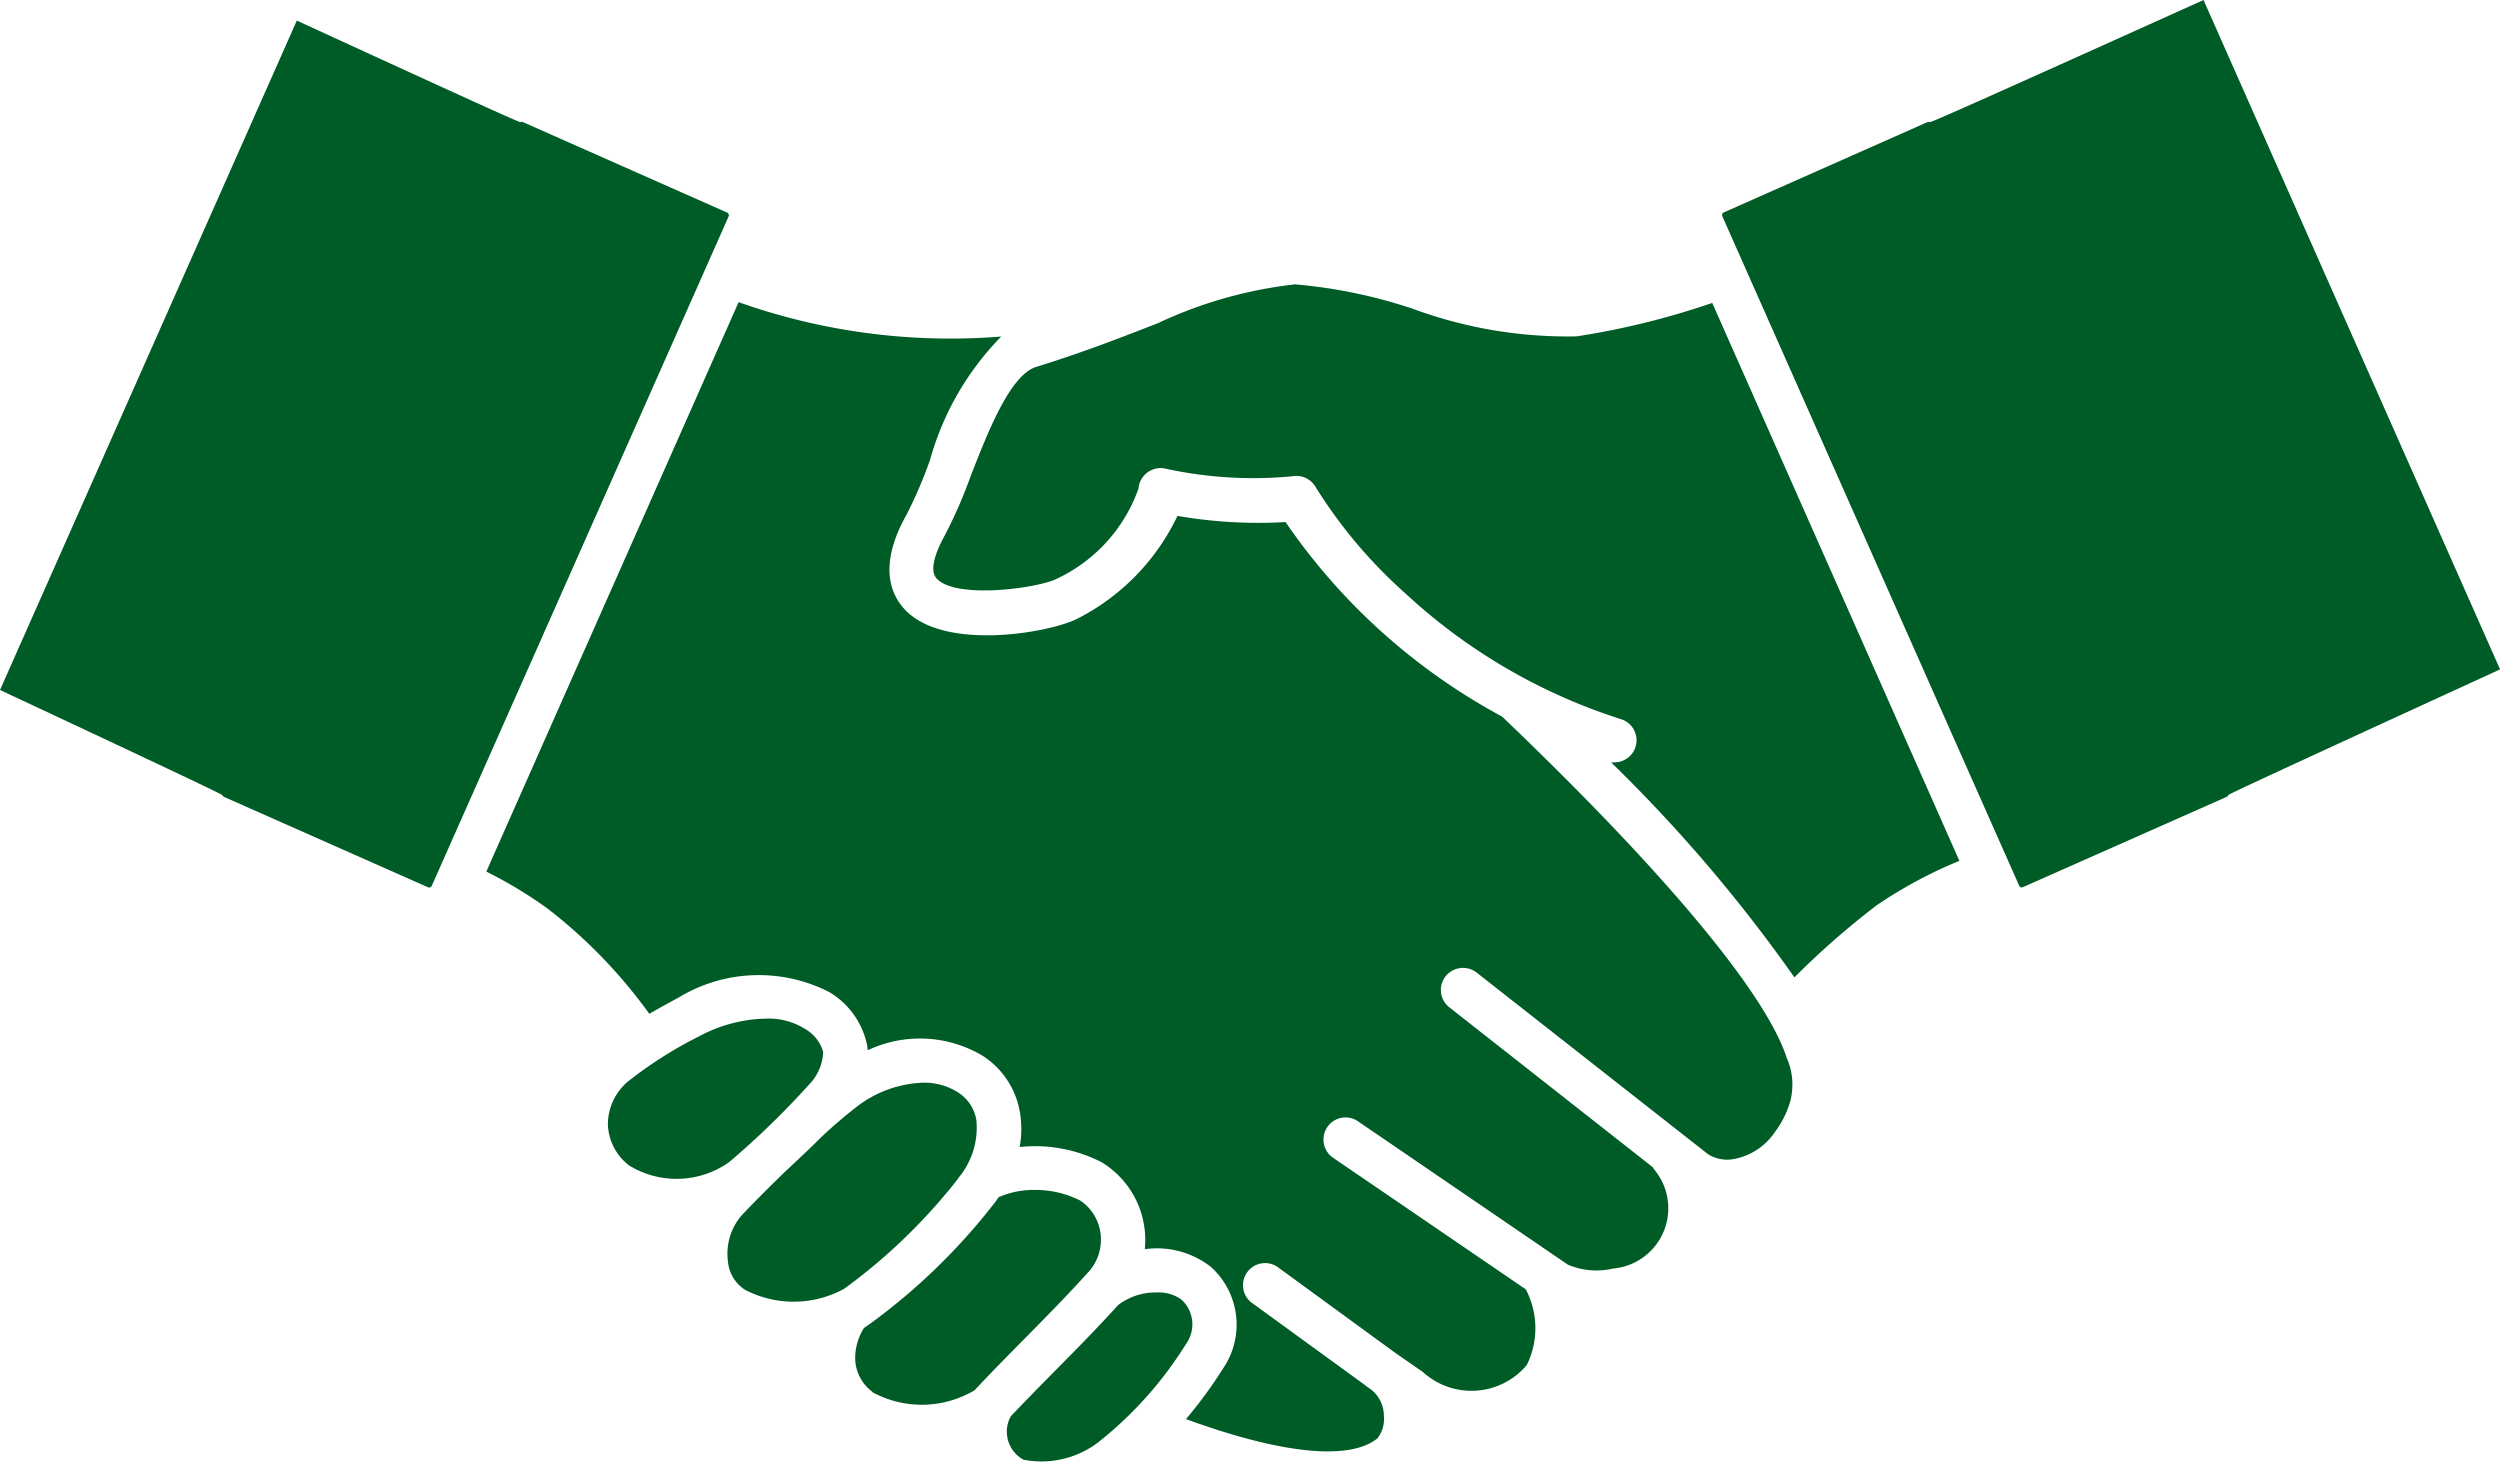 <svg xmlns="http://www.w3.org/2000/svg" xmlns:xlink="http://www.w3.org/1999/xlink" width="42.113" height="24.632" viewBox="0 0 42.113 24.632">
  <defs>
    <clipPath id="clip-path">
      <rect id="長方形_24" data-name="長方形 24" width="42.113" height="24.632" fill="#005c27"/>
    </clipPath>
  </defs>
  <g id="グループ_14" data-name="グループ 14" transform="translate(0 0)">
    <g id="グループ_13" data-name="グループ 13" transform="translate(0 0)" clip-path="url(#clip-path)">
      <path id="パス_31" data-name="パス 31" d="M10.482,17.584a1.743,1.743,0,0,0,1.718-.033c.267-.286.55-.573.824-.85.362-.366.735-.744,1.07-1.116a.81.81,0,0,0,.225-.7.78.78,0,0,0-.336-.529,1.656,1.656,0,0,0-.771-.18,1.45,1.45,0,0,0-.607.123c-.031.047-.064.092-.1.137a10.384,10.384,0,0,1-2.066,1.995c-.034.024-.068.047-.1.069a.936.936,0,0,0-.147.564.716.716,0,0,0,.291.515" transform="translate(4.216 5.869)" fill="#005c27"/>
      <path id="パス_32" data-name="パス 32" d="M13.557,17.906a6.445,6.445,0,0,0,1.458-1.64.564.564,0,0,0-.074-.744.65.65,0,0,0-.421-.123,1.033,1.033,0,0,0-.65.213c-.339.375-.707.748-1.063,1.108-.247.249-.5.508-.741.761a.519.519,0,0,0-.062.351.531.531,0,0,0,.276.385,1.582,1.582,0,0,0,1.278-.311" transform="translate(4.964 6.373)" fill="#005c27"/>
      <path id="パス_33" data-name="パス 33" d="M12.551,14.512a1.321,1.321,0,0,0,.31-.976.679.679,0,0,0-.308-.472,1.051,1.051,0,0,0-.591-.165,1.942,1.942,0,0,0-1.083.379,8.053,8.053,0,0,0-.638.544c-.187.188-.4.386-.628.6-.264.257-.519.512-.711.717a.989.989,0,0,0-.226.776.629.629,0,0,0,.284.471,1.773,1.773,0,0,0,1.67-.013,9.6,9.6,0,0,0,1.921-1.856" transform="translate(3.587 5.339)" fill="#005c27"/>
      <path id="パス_34" data-name="パス 34" d="M27.69,16.3c-.382-1.113-2.105-3.159-4.785-5.719a10.385,10.385,0,0,1-3.648-3.277A7.918,7.918,0,0,1,17.437,7.2a3.751,3.751,0,0,1-1.681,1.729c-.441.232-2.22.56-2.9-.139-.257-.266-.462-.762.023-1.622a7.615,7.615,0,0,0,.389-.908,4.807,4.807,0,0,1,1.2-2.081A10.681,10.681,0,0,1,10.044,3.6l-4.25,9.592a7.425,7.425,0,0,1,1.029.621A8.541,8.541,0,0,1,8.54,15.588c.2-.115.366-.206.468-.26l.02-.011a2.606,2.606,0,0,1,2.534-.1,1.355,1.355,0,0,1,.649.911c0,.025.006.049.007.074a2.061,2.061,0,0,1,1.937.093,1.409,1.409,0,0,1,.631.973,1.684,1.684,0,0,1-.008.564,2.45,2.45,0,0,1,1.381.256,1.531,1.531,0,0,1,.727,1.465,1.475,1.475,0,0,1,1.116.3,1.309,1.309,0,0,1,.209,1.7,7.578,7.578,0,0,1-.631.862c1.6.585,2.754.707,3.225.324a.529.529,0,0,0,.109-.378.568.568,0,0,0-.219-.447l-.072-.049-.034-.028-1.912-1.39a.372.372,0,0,1,.438-.6l2,1.459h0l.454.314a1.216,1.216,0,0,0,1.753-.117,1.405,1.405,0,0,0-.018-1.274l-3.241-2.213a.372.372,0,1,1,.42-.614l3.529,2.411a1.228,1.228,0,0,0,.762.066,1.019,1.019,0,0,0,.7-1.661.572.572,0,0,1-.033-.048l-3.424-2.691a.37.37,0,0,1-.064-.522.374.374,0,0,1,.523-.064l3.9,3.061a.607.607,0,0,0,.454.076,1.065,1.065,0,0,0,.67-.45,1.559,1.559,0,0,0,.266-.546c.006-.024.01-.048.014-.074a1.1,1.1,0,0,0-.075-.618.287.287,0,0,1-.016-.037" transform="translate(2.398 1.49)" fill="#005c27"/>
      <path id="パス_35" data-name="パス 35" d="M12.244,3.477,8.807,1.954a.051.051,0,0,0-.038,0C8.756,1.959,8.748,1.967,5,.245L0,11.521c3.74,1.75,3.742,1.764,3.745,1.773a.046.046,0,0,0,.027.027l3.436,1.523a.05.05,0,0,0,.066-.025l5-11.276a.047.047,0,0,0,0-.037.048.048,0,0,0-.027-.028" transform="translate(0 0.102)" fill="#005c27"/>
      <path id="パス_36" data-name="パス 36" d="M25.583,14.945l3.437-1.523a.043.043,0,0,0,.025-.027c0-.01.006-.023,4.578-2.119L28.628,0c-4.584,2.068-4.594,2.06-4.606,2.054l-.018,0-.02,0L20.547,3.578a.043.043,0,0,0-.025.027.045.045,0,0,0,0,.038l5,11.276a.048.048,0,0,0,.065.025" transform="translate(8.491 0)" fill="#005c27"/>
      <path id="パス_37" data-name="パス 37" d="M7.586,14.6a1.53,1.53,0,0,0,1.7-.049,14.088,14.088,0,0,0,1.34-1.3.835.835,0,0,0,.243-.556.663.663,0,0,0-.329-.4,1.141,1.141,0,0,0-.633-.16,2.482,2.482,0,0,0-1.133.3l-.02.01a7,7,0,0,0-1.174.749.947.947,0,0,0-.338.718.906.906,0,0,0,.341.683" transform="translate(2.998 5.024)" fill="#005c27"/>
      <path id="パス_38" data-name="パス 38" d="M24.239,3.7a13.239,13.239,0,0,1-2.282.563h0A7.513,7.513,0,0,1,19.2,3.8a8.574,8.574,0,0,0-1.988-.413,7.339,7.339,0,0,0-2.309.653c-.585.229-1.25.489-2.053.738-.443.137-.82,1.116-1.1,1.831a8.156,8.156,0,0,1-.435,1c-.116.208-.29.58-.137.738.344.353,1.728.151,2.018,0a2.654,2.654,0,0,0,1.379-1.523.368.368,0,0,1,.143-.263.373.373,0,0,1,.29-.074,6.921,6.921,0,0,0,2.158.133.375.375,0,0,1,.392.181,8.15,8.15,0,0,0,1.51,1.79,9.644,9.644,0,0,0,3.635,2.121.372.372,0,0,1-.113.727.362.362,0,0,1-.055,0,25.6,25.6,0,0,1,3.088,3.622,13.7,13.7,0,0,1,1.388-1.216,7.639,7.639,0,0,1,1.391-.747Z" transform="translate(4.604 1.403)" fill="#005c27"/>
    </g>
  </g>
</svg>
